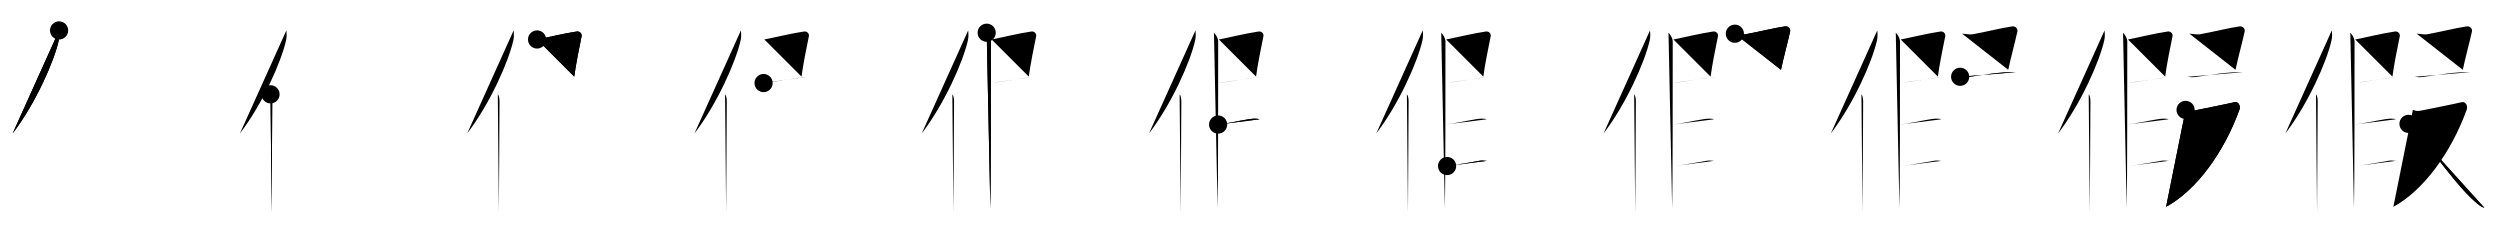 <svg class="stroke_order_diagram--svg_container_for_5186629ed5dda79658000be6" style="height: 100px; width: 1100px;" viewbox="0 0 1100 100"><desc>Created with Snap</desc><defs></defs><line class="stroke_order_diagram--bounding_box" x1="1" x2="1099" y1="1" y2="1"></line><line class="stroke_order_diagram--bounding_box" x1="1" x2="1" y1="1" y2="99"></line><line class="stroke_order_diagram--bounding_box" x1="1" x2="1099" y1="99" y2="99"></line><line class="stroke_order_diagram--guide_line" x1="0" x2="1100" y1="50" y2="50"></line><line class="stroke_order_diagram--guide_line" x1="50" x2="50" y1="1" y2="99"></line><line class="stroke_order_diagram--bounding_box" x1="99" x2="99" y1="1" y2="99"></line><path class="stroke_order_diagram--current_path" d="M30,17.39c0.13,1.23,0.22,2.78-0.11,4.29C27.75,31.25,19.5,49.75,9.56,62.72" id="kvg:05047-s1" kvg:type="㇒" transform="matrix(1,0,0,1,-4,-4)" xmlns:kvg="http://kanjivg.tagaini.net"></path><path class="stroke_order_diagram--current_path" d="M30,17.39c0.13,1.23,0.22,2.78-0.11,4.29C27.75,31.25,19.5,49.75,9.56,62.72" id="Ske2ce32zk" kvg:type="㇒" transform="matrix(1,0,0,1,-4,-4)" xmlns:kvg="http://kanjivg.tagaini.net"></path><circle class="stroke_order_diagram--path_start" cx="30" cy="17.39" r="4" transform="matrix(1,0,0,1,-4,-4)"></circle><line class="stroke_order_diagram--guide_line" x1="150" x2="150" y1="1" y2="99"></line><line class="stroke_order_diagram--bounding_box" x1="199" x2="199" y1="1" y2="99"></line><path class="stroke_order_diagram--existing_path" d="M30,17.39c0.13,1.23,0.22,2.78-0.11,4.29C27.75,31.25,19.5,49.75,9.56,62.72" id="Ske2ce32zn" kvg:type="㇒" transform="matrix(1,0,0,1,96,-4)" xmlns:kvg="http://kanjivg.tagaini.net"></path><path class="stroke_order_diagram--current_path" d="M23.03,45.5c0.59,0.61,0.76,1.97,0.76,3.23c0,13.02-0.29,40.15-0.29,48.9" id="kvg:05047-s2" kvg:type="㇑" transform="matrix(1,0,0,1,96,-4)" xmlns:kvg="http://kanjivg.tagaini.net"></path><path class="stroke_order_diagram--current_path" d="M23.03,45.5c0.59,0.61,0.76,1.97,0.76,3.23c0,13.02-0.29,40.15-0.29,48.9" id="Ske2ce32zp" kvg:type="㇑" transform="matrix(1,0,0,1,96,-4)" xmlns:kvg="http://kanjivg.tagaini.net"></path><circle class="stroke_order_diagram--path_start" cx="23.03" cy="45.5" r="4" transform="matrix(1,0,0,1,96,-4)"></circle><line class="stroke_order_diagram--guide_line" x1="250" x2="250" y1="1" y2="99"></line><line class="stroke_order_diagram--bounding_box" x1="299" x2="299" y1="1" y2="99"></line><path class="stroke_order_diagram--existing_path" d="M30,17.39c0.13,1.23,0.22,2.78-0.11,4.29C27.75,31.25,19.5,49.75,9.56,62.72" id="Ske2ce32zs" kvg:type="㇒" transform="matrix(1,0,0,1,196,-4)" xmlns:kvg="http://kanjivg.tagaini.net"></path><path class="stroke_order_diagram--existing_path" d="M23.03,45.5c0.59,0.61,0.76,1.97,0.76,3.23c0,13.02-0.29,40.15-0.29,48.9" id="Ske2ce32zt" kvg:type="㇑" transform="matrix(1,0,0,1,196,-4)" xmlns:kvg="http://kanjivg.tagaini.net"></path><path class="stroke_order_diagram--current_path" d="M40.31,21.37c5.69-1.12,11.48-2.6,17.42-3.5c1.49-0.22,2.39,1.04,2.18,2.06c-0.89,4.25-2.66,13.07-3.24,17.78" id="kvg:05047-s3" kvg:type="㇑" transform="matrix(1,0,0,1,196,-4)" xmlns:kvg="http://kanjivg.tagaini.net"></path><path class="stroke_order_diagram--current_path" d="M40.31,21.37c5.69-1.12,11.48-2.6,17.42-3.5c1.49-0.22,2.39,1.04,2.18,2.06c-0.89,4.25-2.66,13.07-3.24,17.78" id="Ske2ce32zv" kvg:type="㇑" transform="matrix(1,0,0,1,196,-4)" xmlns:kvg="http://kanjivg.tagaini.net"></path><circle class="stroke_order_diagram--path_start" cx="40.31" cy="21.37" r="4" transform="matrix(1,0,0,1,196,-4)"></circle><line class="stroke_order_diagram--guide_line" x1="350" x2="350" y1="1" y2="99"></line><line class="stroke_order_diagram--bounding_box" x1="399" x2="399" y1="1" y2="99"></line><path class="stroke_order_diagram--existing_path" d="M30,17.39c0.13,1.23,0.22,2.78-0.11,4.29C27.75,31.25,19.5,49.75,9.56,62.72" id="Ske2ce32zy" kvg:type="㇒" transform="matrix(1,0,0,1,296,-4)" xmlns:kvg="http://kanjivg.tagaini.net"></path><path class="stroke_order_diagram--existing_path" d="M23.03,45.5c0.59,0.61,0.76,1.97,0.76,3.23c0,13.02-0.29,40.15-0.29,48.9" id="Ske2ce32zz" kvg:type="㇑" transform="matrix(1,0,0,1,296,-4)" xmlns:kvg="http://kanjivg.tagaini.net"></path><path class="stroke_order_diagram--existing_path" d="M40.31,21.37c5.69-1.12,11.48-2.6,17.42-3.5c1.49-0.22,2.39,1.04,2.18,2.06c-0.89,4.25-2.66,13.07-3.24,17.78" id="Ske2ce32z10" kvg:type="㇑" transform="matrix(1,0,0,1,296,-4)" xmlns:kvg="http://kanjivg.tagaini.net"></path><path class="stroke_order_diagram--current_path" d="M39.97,40.55c4.8-0.54,14.78-2.3,19.19-2.81" id="kvg:05047-s4" kvg:type="㇕" transform="matrix(1,0,0,1,296,-4)" xmlns:kvg="http://kanjivg.tagaini.net"></path><path class="stroke_order_diagram--current_path" d="M39.97,40.55c4.8-0.54,14.78-2.3,19.19-2.81" id="Ske2ce32z12" kvg:type="㇕" transform="matrix(1,0,0,1,296,-4)" xmlns:kvg="http://kanjivg.tagaini.net"></path><circle class="stroke_order_diagram--path_start" cx="39.97" cy="40.55" r="4" transform="matrix(1,0,0,1,296,-4)"></circle><line class="stroke_order_diagram--guide_line" x1="450" x2="450" y1="1" y2="99"></line><line class="stroke_order_diagram--bounding_box" x1="499" x2="499" y1="1" y2="99"></line><path class="stroke_order_diagram--existing_path" d="M30,17.39c0.13,1.23,0.22,2.78-0.11,4.29C27.75,31.25,19.5,49.75,9.56,62.72" id="Ske2ce32z15" kvg:type="㇒" transform="matrix(1,0,0,1,396,-4)" xmlns:kvg="http://kanjivg.tagaini.net"></path><path class="stroke_order_diagram--existing_path" d="M23.03,45.5c0.59,0.61,0.76,1.97,0.76,3.23c0,13.02-0.29,40.15-0.29,48.9" id="Ske2ce32z16" kvg:type="㇑" transform="matrix(1,0,0,1,396,-4)" xmlns:kvg="http://kanjivg.tagaini.net"></path><path class="stroke_order_diagram--existing_path" d="M40.31,21.37c5.69-1.12,11.48-2.6,17.42-3.5c1.49-0.22,2.39,1.04,2.18,2.06c-0.89,4.25-2.66,13.07-3.24,17.78" id="Ske2ce32z17" kvg:type="㇑" transform="matrix(1,0,0,1,396,-4)" xmlns:kvg="http://kanjivg.tagaini.net"></path><path class="stroke_order_diagram--existing_path" d="M39.97,40.55c4.8-0.54,14.78-2.3,19.19-2.81" id="Ske2ce32z18" kvg:type="㇕" transform="matrix(1,0,0,1,396,-4)" xmlns:kvg="http://kanjivg.tagaini.net"></path><path class="stroke_order_diagram--current_path" d="M38.14,18.4c0.86,0.85,1.75,2.31,1.86,3.64c0,15.96,0,65.71-0.25,73.71" id="kvg:05047-s5" kvg:type="㇐" transform="matrix(1,0,0,1,396,-4)" xmlns:kvg="http://kanjivg.tagaini.net"></path><path class="stroke_order_diagram--current_path" d="M38.14,18.4c0.86,0.85,1.75,2.31,1.86,3.64c0,15.96,0,65.71-0.25,73.71" id="Ske2ce32z1a" kvg:type="㇐" transform="matrix(1,0,0,1,396,-4)" xmlns:kvg="http://kanjivg.tagaini.net"></path><circle class="stroke_order_diagram--path_start" cx="38.14" cy="18.4" r="4" transform="matrix(1,0,0,1,396,-4)"></circle><line class="stroke_order_diagram--guide_line" x1="550" x2="550" y1="1" y2="99"></line><line class="stroke_order_diagram--bounding_box" x1="599" x2="599" y1="1" y2="99"></line><path class="stroke_order_diagram--existing_path" d="M30,17.39c0.13,1.23,0.22,2.78-0.11,4.29C27.75,31.25,19.5,49.75,9.56,62.72" id="Ske2ce32z1d" kvg:type="㇒" transform="matrix(1,0,0,1,496,-4)" xmlns:kvg="http://kanjivg.tagaini.net"></path><path class="stroke_order_diagram--existing_path" d="M23.03,45.5c0.59,0.61,0.76,1.97,0.76,3.23c0,13.02-0.29,40.15-0.29,48.9" id="Ske2ce32z1e" kvg:type="㇑" transform="matrix(1,0,0,1,496,-4)" xmlns:kvg="http://kanjivg.tagaini.net"></path><path class="stroke_order_diagram--existing_path" d="M40.31,21.37c5.69-1.12,11.48-2.6,17.42-3.5c1.49-0.22,2.39,1.04,2.18,2.06c-0.89,4.25-2.66,13.07-3.24,17.78" id="Ske2ce32z1f" kvg:type="㇑" transform="matrix(1,0,0,1,496,-4)" xmlns:kvg="http://kanjivg.tagaini.net"></path><path class="stroke_order_diagram--existing_path" d="M39.97,40.55c4.8-0.54,14.78-2.3,19.19-2.81" id="Ske2ce32z1g" kvg:type="㇕" transform="matrix(1,0,0,1,496,-4)" xmlns:kvg="http://kanjivg.tagaini.net"></path><path class="stroke_order_diagram--existing_path" d="M38.14,18.4c0.86,0.85,1.75,2.31,1.86,3.64c0,15.96,0,65.71-0.25,73.71" id="Ske2ce32z1h" kvg:type="㇐" transform="matrix(1,0,0,1,496,-4)" xmlns:kvg="http://kanjivg.tagaini.net"></path><path class="stroke_order_diagram--current_path" d="M39.97,58.8c3.82-0.43,8.98-1.63,13.56-2.36C54.7,56.25,57,56,58.17,56.49" id="kvg:05047-s6" kvg:type="㇐" transform="matrix(1,0,0,1,496,-4)" xmlns:kvg="http://kanjivg.tagaini.net"></path><path class="stroke_order_diagram--current_path" d="M39.97,58.8c3.82-0.43,8.98-1.63,13.56-2.36C54.7,56.25,57,56,58.17,56.49" id="Ske2ce32z1j" kvg:type="㇐" transform="matrix(1,0,0,1,496,-4)" xmlns:kvg="http://kanjivg.tagaini.net"></path><circle class="stroke_order_diagram--path_start" cx="39.97" cy="58.8" r="4" transform="matrix(1,0,0,1,496,-4)"></circle><line class="stroke_order_diagram--guide_line" x1="650" x2="650" y1="1" y2="99"></line><line class="stroke_order_diagram--bounding_box" x1="699" x2="699" y1="1" y2="99"></line><path class="stroke_order_diagram--existing_path" d="M30,17.39c0.13,1.23,0.22,2.78-0.11,4.29C27.75,31.25,19.5,49.75,9.56,62.72" id="Ske2ce32z1m" kvg:type="㇒" transform="matrix(1,0,0,1,596,-4)" xmlns:kvg="http://kanjivg.tagaini.net"></path><path class="stroke_order_diagram--existing_path" d="M23.03,45.5c0.59,0.61,0.76,1.97,0.76,3.23c0,13.02-0.29,40.15-0.29,48.9" id="Ske2ce32z1n" kvg:type="㇑" transform="matrix(1,0,0,1,596,-4)" xmlns:kvg="http://kanjivg.tagaini.net"></path><path class="stroke_order_diagram--existing_path" d="M40.31,21.37c5.69-1.12,11.48-2.6,17.42-3.5c1.49-0.22,2.39,1.04,2.18,2.06c-0.89,4.25-2.66,13.07-3.24,17.78" id="Ske2ce32z1o" kvg:type="㇑" transform="matrix(1,0,0,1,596,-4)" xmlns:kvg="http://kanjivg.tagaini.net"></path><path class="stroke_order_diagram--existing_path" d="M39.97,40.55c4.8-0.54,14.78-2.3,19.19-2.81" id="Ske2ce32z1p" kvg:type="㇕" transform="matrix(1,0,0,1,596,-4)" xmlns:kvg="http://kanjivg.tagaini.net"></path><path class="stroke_order_diagram--existing_path" d="M38.14,18.4c0.86,0.85,1.75,2.31,1.86,3.64c0,15.96,0,65.71-0.25,73.71" id="Ske2ce32z1q" kvg:type="㇐" transform="matrix(1,0,0,1,596,-4)" xmlns:kvg="http://kanjivg.tagaini.net"></path><path class="stroke_order_diagram--existing_path" d="M39.97,58.8c3.82-0.43,8.98-1.63,13.56-2.36C54.7,56.25,57,56,58.17,56.49" id="Ske2ce32z1r" kvg:type="㇐" transform="matrix(1,0,0,1,596,-4)" xmlns:kvg="http://kanjivg.tagaini.net"></path><path class="stroke_order_diagram--current_path" d="M40.72,77.05c3.82-0.43,9.98-1.63,14.56-2.36c1.17-0.19,2.24,0.16,3.14,0.05" id="kvg:05047-s7" kvg:type="㇐" transform="matrix(1,0,0,1,596,-4)" xmlns:kvg="http://kanjivg.tagaini.net"></path><path class="stroke_order_diagram--current_path" d="M40.72,77.05c3.82-0.43,9.98-1.63,14.56-2.36c1.17-0.19,2.24,0.16,3.14,0.05" id="Ske2ce32z1t" kvg:type="㇐" transform="matrix(1,0,0,1,596,-4)" xmlns:kvg="http://kanjivg.tagaini.net"></path><circle class="stroke_order_diagram--path_start" cx="40.72" cy="77.05" r="4" transform="matrix(1,0,0,1,596,-4)"></circle><line class="stroke_order_diagram--guide_line" x1="750" x2="750" y1="1" y2="99"></line><line class="stroke_order_diagram--bounding_box" x1="799" x2="799" y1="1" y2="99"></line><path class="stroke_order_diagram--existing_path" d="M30,17.39c0.13,1.23,0.22,2.78-0.11,4.29C27.75,31.25,19.5,49.75,9.56,62.72" id="Ske2ce32z1w" kvg:type="㇒" transform="matrix(1,0,0,1,696,-4)" xmlns:kvg="http://kanjivg.tagaini.net"></path><path class="stroke_order_diagram--existing_path" d="M23.03,45.5c0.59,0.61,0.76,1.97,0.76,3.23c0,13.02-0.29,40.15-0.29,48.9" id="Ske2ce32z1x" kvg:type="㇑" transform="matrix(1,0,0,1,696,-4)" xmlns:kvg="http://kanjivg.tagaini.net"></path><path class="stroke_order_diagram--existing_path" d="M40.31,21.37c5.69-1.12,11.48-2.6,17.42-3.5c1.49-0.22,2.39,1.04,2.18,2.06c-0.89,4.25-2.66,13.07-3.24,17.78" id="Ske2ce32z1y" kvg:type="㇑" transform="matrix(1,0,0,1,696,-4)" xmlns:kvg="http://kanjivg.tagaini.net"></path><path class="stroke_order_diagram--existing_path" d="M39.97,40.55c4.8-0.54,14.78-2.3,19.19-2.81" id="Ske2ce32z1z" kvg:type="㇕" transform="matrix(1,0,0,1,696,-4)" xmlns:kvg="http://kanjivg.tagaini.net"></path><path class="stroke_order_diagram--existing_path" d="M38.14,18.4c0.86,0.85,1.75,2.31,1.86,3.64c0,15.96,0,65.71-0.25,73.71" id="Ske2ce32z20" kvg:type="㇐" transform="matrix(1,0,0,1,696,-4)" xmlns:kvg="http://kanjivg.tagaini.net"></path><path class="stroke_order_diagram--existing_path" d="M39.97,58.8c3.82-0.43,8.98-1.63,13.56-2.36C54.7,56.25,57,56,58.17,56.49" id="Ske2ce32z21" kvg:type="㇐" transform="matrix(1,0,0,1,696,-4)" xmlns:kvg="http://kanjivg.tagaini.net"></path><path class="stroke_order_diagram--existing_path" d="M40.72,77.05c3.82-0.43,9.98-1.63,14.56-2.36c1.17-0.19,2.24,0.16,3.14,0.05" id="Ske2ce32z22" kvg:type="㇐" transform="matrix(1,0,0,1,696,-4)" xmlns:kvg="http://kanjivg.tagaini.net"></path><path class="stroke_order_diagram--current_path" d="M67.34,18.83c1.1-0.02,3.35,0.48,4.53,0.27C78,18,84.01,16.42,89.31,15.62c1.61-0.24,2.58,1.11,2.35,2.2c-0.96,4.54-2.87,11.33-4.03,16.9" id="kvg:05047-s8" kvg:type="㇕" transform="matrix(1,0,0,1,696,-4)" xmlns:kvg="http://kanjivg.tagaini.net"></path><path class="stroke_order_diagram--current_path" d="M67.34,18.83c1.1-0.02,3.35,0.48,4.53,0.27C78,18,84.01,16.42,89.31,15.62c1.61-0.24,2.58,1.11,2.35,2.2c-0.96,4.54-2.87,11.33-4.03,16.9" id="Ske2ce32z24" kvg:type="㇕" transform="matrix(1,0,0,1,696,-4)" xmlns:kvg="http://kanjivg.tagaini.net"></path><circle class="stroke_order_diagram--path_start" cx="67.34" cy="18.83" r="4" transform="matrix(1,0,0,1,696,-4)"></circle><line class="stroke_order_diagram--guide_line" x1="850" x2="850" y1="1" y2="99"></line><line class="stroke_order_diagram--bounding_box" x1="899" x2="899" y1="1" y2="99"></line><path class="stroke_order_diagram--existing_path" d="M30,17.39c0.13,1.23,0.22,2.78-0.11,4.29C27.75,31.25,19.5,49.75,9.56,62.72" id="Ske2ce32z27" kvg:type="㇒" transform="matrix(1,0,0,1,796,-4)" xmlns:kvg="http://kanjivg.tagaini.net"></path><path class="stroke_order_diagram--existing_path" d="M23.03,45.5c0.59,0.61,0.76,1.97,0.76,3.23c0,13.02-0.29,40.15-0.29,48.9" id="Ske2ce32z28" kvg:type="㇑" transform="matrix(1,0,0,1,796,-4)" xmlns:kvg="http://kanjivg.tagaini.net"></path><path class="stroke_order_diagram--existing_path" d="M40.31,21.37c5.69-1.12,11.48-2.6,17.42-3.5c1.49-0.22,2.39,1.04,2.18,2.06c-0.89,4.25-2.66,13.07-3.24,17.78" id="Ske2ce32z29" kvg:type="㇑" transform="matrix(1,0,0,1,796,-4)" xmlns:kvg="http://kanjivg.tagaini.net"></path><path class="stroke_order_diagram--existing_path" d="M39.97,40.55c4.8-0.54,14.78-2.3,19.19-2.81" id="Ske2ce32z2a" kvg:type="㇕" transform="matrix(1,0,0,1,796,-4)" xmlns:kvg="http://kanjivg.tagaini.net"></path><path class="stroke_order_diagram--existing_path" d="M38.14,18.4c0.86,0.85,1.75,2.31,1.86,3.64c0,15.96,0,65.71-0.25,73.71" id="Ske2ce32z2b" kvg:type="㇐" transform="matrix(1,0,0,1,796,-4)" xmlns:kvg="http://kanjivg.tagaini.net"></path><path class="stroke_order_diagram--existing_path" d="M39.97,58.8c3.82-0.43,8.98-1.63,13.56-2.36C54.7,56.25,57,56,58.17,56.49" id="Ske2ce32z2c" kvg:type="㇐" transform="matrix(1,0,0,1,796,-4)" xmlns:kvg="http://kanjivg.tagaini.net"></path><path class="stroke_order_diagram--existing_path" d="M40.72,77.05c3.82-0.43,9.98-1.63,14.56-2.36c1.17-0.19,2.24,0.16,3.14,0.05" id="Ske2ce32z2d" kvg:type="㇐" transform="matrix(1,0,0,1,796,-4)" xmlns:kvg="http://kanjivg.tagaini.net"></path><path class="stroke_order_diagram--existing_path" d="M67.34,18.83c1.1-0.02,3.35,0.48,4.53,0.27C78,18,84.01,16.42,89.31,15.62c1.61-0.24,2.58,1.11,2.35,2.2c-0.96,4.54-2.87,11.33-4.03,16.9" id="Ske2ce32z2e" kvg:type="㇕" transform="matrix(1,0,0,1,796,-4)" xmlns:kvg="http://kanjivg.tagaini.net"></path><path class="stroke_order_diagram--current_path" d="M66.47,37.78c1.38,0.22,2.18,0.27,3.55,0.09C76,37.09,84.5,35.5,90.82,35.78" id="kvg:05047-s9" kvg:type="㇐" transform="matrix(1,0,0,1,796,-4)" xmlns:kvg="http://kanjivg.tagaini.net"></path><path class="stroke_order_diagram--current_path" d="M66.47,37.78c1.38,0.22,2.18,0.27,3.55,0.09C76,37.09,84.5,35.5,90.82,35.78" id="Ske2ce32z2g" kvg:type="㇐" transform="matrix(1,0,0,1,796,-4)" xmlns:kvg="http://kanjivg.tagaini.net"></path><circle class="stroke_order_diagram--path_start" cx="66.47" cy="37.78" r="4" transform="matrix(1,0,0,1,796,-4)"></circle><line class="stroke_order_diagram--guide_line" x1="950" x2="950" y1="1" y2="99"></line><line class="stroke_order_diagram--bounding_box" x1="999" x2="999" y1="1" y2="99"></line><path class="stroke_order_diagram--existing_path" d="M30,17.39c0.13,1.23,0.22,2.78-0.11,4.29C27.75,31.25,19.5,49.75,9.56,62.72" id="Ske2ce32z2j" kvg:type="㇒" transform="matrix(1,0,0,1,896,-4)" xmlns:kvg="http://kanjivg.tagaini.net"></path><path class="stroke_order_diagram--existing_path" d="M23.03,45.5c0.59,0.61,0.76,1.97,0.76,3.23c0,13.02-0.29,40.15-0.29,48.9" id="Ske2ce32z2k" kvg:type="㇑" transform="matrix(1,0,0,1,896,-4)" xmlns:kvg="http://kanjivg.tagaini.net"></path><path class="stroke_order_diagram--existing_path" d="M40.31,21.37c5.69-1.12,11.48-2.6,17.42-3.5c1.49-0.22,2.39,1.04,2.18,2.06c-0.89,4.25-2.66,13.07-3.24,17.78" id="Ske2ce32z2l" kvg:type="㇑" transform="matrix(1,0,0,1,896,-4)" xmlns:kvg="http://kanjivg.tagaini.net"></path><path class="stroke_order_diagram--existing_path" d="M39.97,40.55c4.8-0.54,14.78-2.3,19.19-2.81" id="Ske2ce32z2m" kvg:type="㇕" transform="matrix(1,0,0,1,896,-4)" xmlns:kvg="http://kanjivg.tagaini.net"></path><path class="stroke_order_diagram--existing_path" d="M38.14,18.4c0.86,0.85,1.75,2.31,1.86,3.64c0,15.96,0,65.71-0.25,73.71" id="Ske2ce32z2n" kvg:type="㇐" transform="matrix(1,0,0,1,896,-4)" xmlns:kvg="http://kanjivg.tagaini.net"></path><path class="stroke_order_diagram--existing_path" d="M39.97,58.8c3.82-0.43,8.98-1.63,13.56-2.36C54.7,56.25,57,56,58.17,56.49" id="Ske2ce32z2o" kvg:type="㇐" transform="matrix(1,0,0,1,896,-4)" xmlns:kvg="http://kanjivg.tagaini.net"></path><path class="stroke_order_diagram--existing_path" d="M40.72,77.05c3.82-0.43,9.98-1.63,14.56-2.36c1.17-0.19,2.24,0.16,3.14,0.05" id="Ske2ce32z2p" kvg:type="㇐" transform="matrix(1,0,0,1,896,-4)" xmlns:kvg="http://kanjivg.tagaini.net"></path><path class="stroke_order_diagram--existing_path" d="M67.34,18.83c1.1-0.02,3.35,0.48,4.53,0.27C78,18,84.01,16.42,89.31,15.62c1.61-0.24,2.58,1.11,2.35,2.2c-0.96,4.54-2.87,11.33-4.03,16.9" id="Ske2ce32z2q" kvg:type="㇕" transform="matrix(1,0,0,1,896,-4)" xmlns:kvg="http://kanjivg.tagaini.net"></path><path class="stroke_order_diagram--existing_path" d="M66.47,37.78c1.38,0.22,2.18,0.27,3.55,0.09C76,37.09,84.5,35.5,90.82,35.78" id="Ske2ce32z2r" kvg:type="㇐" transform="matrix(1,0,0,1,896,-4)" xmlns:kvg="http://kanjivg.tagaini.net"></path><path class="stroke_order_diagram--current_path" d="M65.66,52.36c1.17,0.29,1.32,0.73,3.67,0.29s16.23-3.26,17.85-3.7s2.79,1.61,2.2,3.23C82.48,71.27,70.29,87.81,57.08,95" id="kvg:05047-s10" kvg:type="㇇" transform="matrix(1,0,0,1,896,-4)" xmlns:kvg="http://kanjivg.tagaini.net"></path><path class="stroke_order_diagram--current_path" d="M65.66,52.36c1.17,0.29,1.32,0.73,3.67,0.29s16.23-3.26,17.85-3.7s2.79,1.61,2.2,3.23C82.48,71.27,70.29,87.81,57.08,95" id="Ske2ce32z2t" kvg:type="㇇" transform="matrix(1,0,0,1,896,-4)" xmlns:kvg="http://kanjivg.tagaini.net"></path><circle class="stroke_order_diagram--path_start" cx="65.66" cy="52.36" r="4" transform="matrix(1,0,0,1,896,-4)"></circle><line class="stroke_order_diagram--guide_line" x1="1050" x2="1050" y1="1" y2="99"></line><line class="stroke_order_diagram--bounding_box" x1="1099" x2="1099" y1="1" y2="99"></line><path class="stroke_order_diagram--existing_path" d="M30,17.39c0.13,1.23,0.22,2.78-0.11,4.29C27.75,31.25,19.5,49.75,9.56,62.72" id="Ske2ce32z2w" kvg:type="㇒" transform="matrix(1,0,0,1,996,-4)" xmlns:kvg="http://kanjivg.tagaini.net"></path><path class="stroke_order_diagram--existing_path" d="M23.03,45.5c0.59,0.61,0.76,1.97,0.76,3.23c0,13.02-0.29,40.15-0.29,48.9" id="Ske2ce32z2x" kvg:type="㇑" transform="matrix(1,0,0,1,996,-4)" xmlns:kvg="http://kanjivg.tagaini.net"></path><path class="stroke_order_diagram--existing_path" d="M40.31,21.37c5.69-1.12,11.48-2.6,17.42-3.5c1.49-0.22,2.39,1.04,2.18,2.06c-0.89,4.25-2.66,13.07-3.24,17.78" id="Ske2ce32z2y" kvg:type="㇑" transform="matrix(1,0,0,1,996,-4)" xmlns:kvg="http://kanjivg.tagaini.net"></path><path class="stroke_order_diagram--existing_path" d="M39.97,40.55c4.8-0.54,14.78-2.3,19.19-2.81" id="Ske2ce32z2z" kvg:type="㇕" transform="matrix(1,0,0,1,996,-4)" xmlns:kvg="http://kanjivg.tagaini.net"></path><path class="stroke_order_diagram--existing_path" d="M38.14,18.4c0.86,0.85,1.75,2.31,1.86,3.64c0,15.96,0,65.71-0.25,73.71" id="Ske2ce32z30" kvg:type="㇐" transform="matrix(1,0,0,1,996,-4)" xmlns:kvg="http://kanjivg.tagaini.net"></path><path class="stroke_order_diagram--existing_path" d="M39.97,58.8c3.82-0.43,8.98-1.63,13.56-2.36C54.7,56.25,57,56,58.17,56.49" id="Ske2ce32z31" kvg:type="㇐" transform="matrix(1,0,0,1,996,-4)" xmlns:kvg="http://kanjivg.tagaini.net"></path><path class="stroke_order_diagram--existing_path" d="M40.72,77.05c3.82-0.43,9.98-1.63,14.56-2.36c1.17-0.19,2.24,0.16,3.14,0.05" id="Ske2ce32z32" kvg:type="㇐" transform="matrix(1,0,0,1,996,-4)" xmlns:kvg="http://kanjivg.tagaini.net"></path><path class="stroke_order_diagram--existing_path" d="M67.34,18.83c1.1-0.02,3.35,0.48,4.53,0.27C78,18,84.01,16.42,89.31,15.62c1.61-0.24,2.58,1.11,2.35,2.2c-0.96,4.54-2.87,11.33-4.03,16.9" id="Ske2ce32z33" kvg:type="㇕" transform="matrix(1,0,0,1,996,-4)" xmlns:kvg="http://kanjivg.tagaini.net"></path><path class="stroke_order_diagram--existing_path" d="M66.47,37.78c1.38,0.22,2.18,0.27,3.55,0.09C76,37.09,84.5,35.5,90.82,35.78" id="Ske2ce32z34" kvg:type="㇐" transform="matrix(1,0,0,1,996,-4)" xmlns:kvg="http://kanjivg.tagaini.net"></path><path class="stroke_order_diagram--existing_path" d="M65.66,52.36c1.17,0.29,1.32,0.73,3.67,0.29s16.23-3.26,17.85-3.7s2.79,1.61,2.2,3.23C82.48,71.27,70.29,87.81,57.08,95" id="Ske2ce32z35" kvg:type="㇇" transform="matrix(1,0,0,1,996,-4)" xmlns:kvg="http://kanjivg.tagaini.net"></path><path class="stroke_order_diagram--current_path" d="M63.75,58.5c3.09,0.88,18.2,24.36,28.96,33.98c1.68,1.5,2.9,2.5,4.46,3" id="kvg:05047-s11" kvg:type="㇏" transform="matrix(1,0,0,1,996,-4)" xmlns:kvg="http://kanjivg.tagaini.net"></path><path class="stroke_order_diagram--current_path" d="M63.75,58.5c3.09,0.88,18.2,24.36,28.96,33.98c1.68,1.5,2.9,2.5,4.46,3" id="Ske2ce32z37" kvg:type="㇏" transform="matrix(1,0,0,1,996,-4)" xmlns:kvg="http://kanjivg.tagaini.net"></path><circle class="stroke_order_diagram--path_start" cx="63.75" cy="58.5" r="4" transform="matrix(1,0,0,1,996,-4)"></circle></svg>